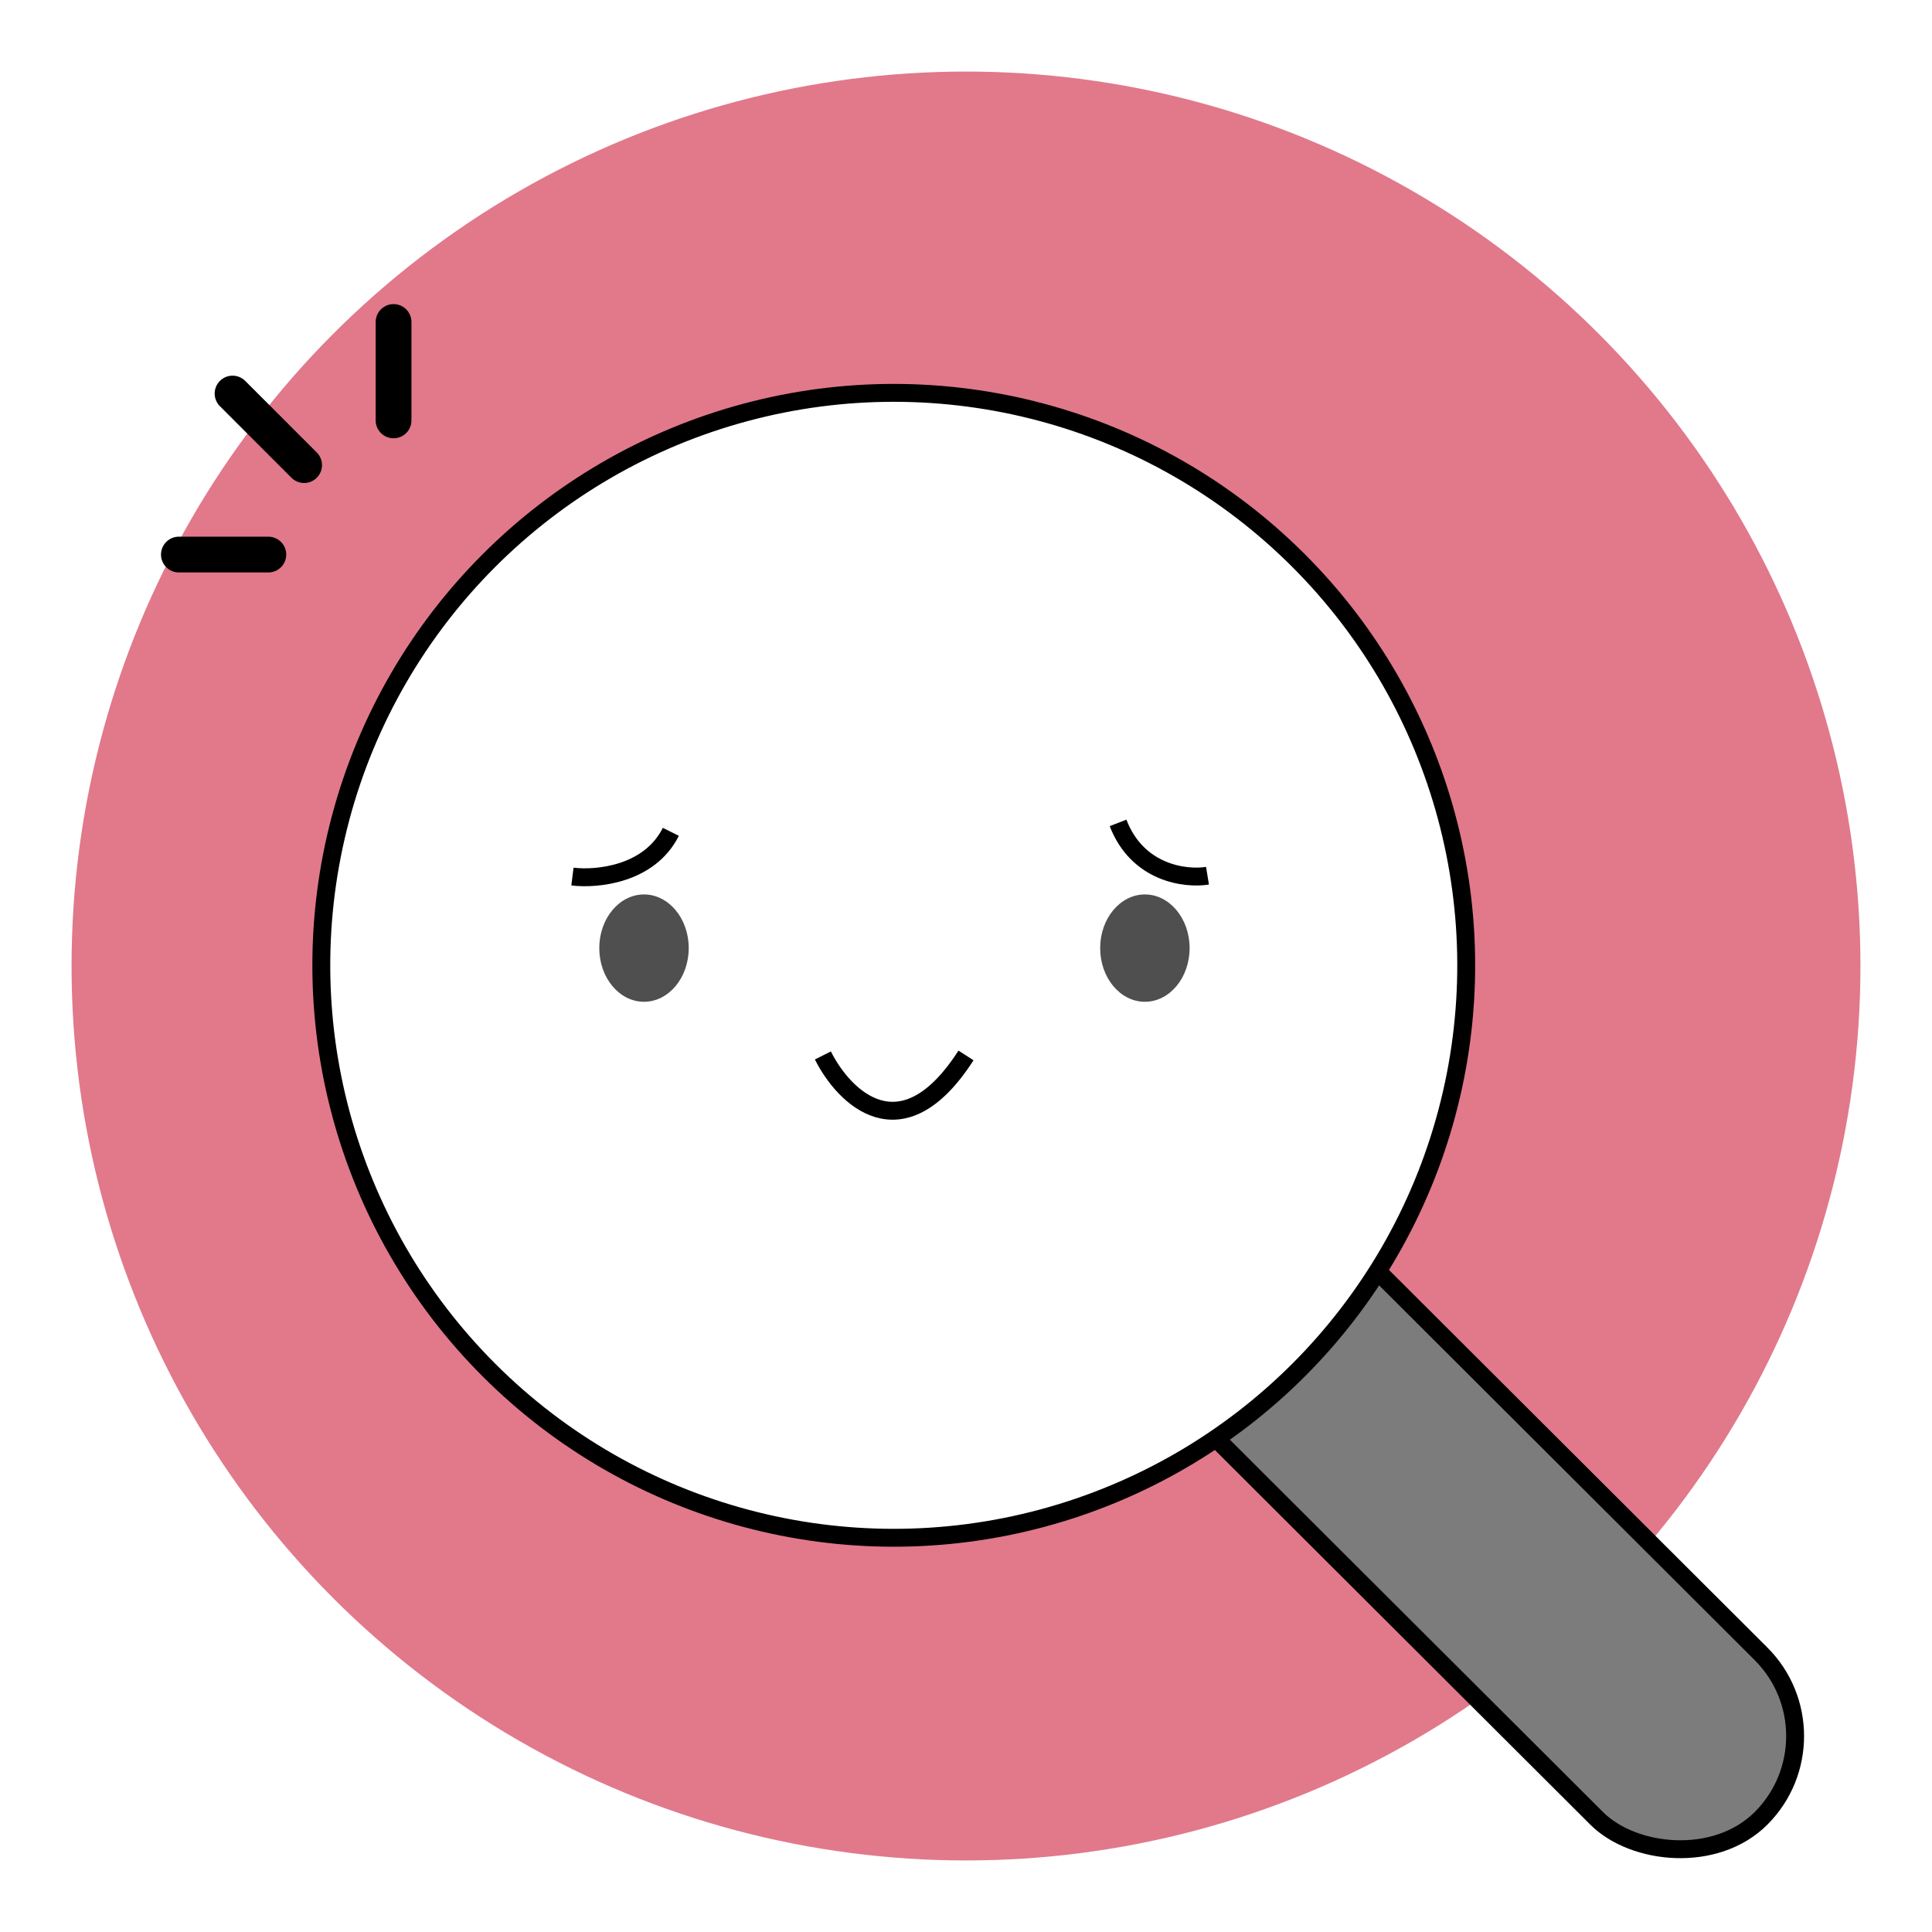 <svg width="108" height="108" viewBox="0 0 108 108" fill="none" xmlns="http://www.w3.org/2000/svg">
<g filter="url(#filter0_f_812_75)">
<circle cx="54" cy="54" r="50" fill="#E1798B"/>
</g>
<rect x="59.881" y="72.336" width="13" height="48" rx="6.5" transform="rotate(-45.061 59.881 72.336)" fill="#7C7C7C" stroke="black"/>
<circle cx="49.962" cy="53.962" r="32" transform="rotate(-45.061 49.962 53.962)" fill="white" stroke="black"/>
<path d="M32 49C33.333 49.167 36.3 48.9 37.5 46.5" stroke="black"/>
<path d="M67.5 48.953C66.288 49.15 63.591 48.835 62.5 46" stroke="black"/>
<ellipse cx="36" cy="53" rx="2.5" ry="3" fill="#4F4F4F"/>
<ellipse cx="64" cy="53" rx="2.5" ry="3" fill="#4F4F4F"/>
<path d="M46 59C47.167 61.333 50.4 64.6 54 59" stroke="black"/>
<path d="M10 31H15M13 22L17 26M22 18V23.5" stroke="black" stroke-width="2" stroke-linecap="round"/>
<defs>
<filter id="filter0_f_812_75" x="0" y="0" width="108" height="108" filterUnits="userSpaceOnUse" color-interpolation-filters="sRGB">
<feFlood flood-opacity="0" result="BackgroundImageFix"/>
<feBlend mode="normal" in="SourceGraphic" in2="BackgroundImageFix" result="shape"/>
<feGaussianBlur stdDeviation="2" result="effect1_foregroundBlur_812_75"/>
</filter>
</defs>
</svg>
